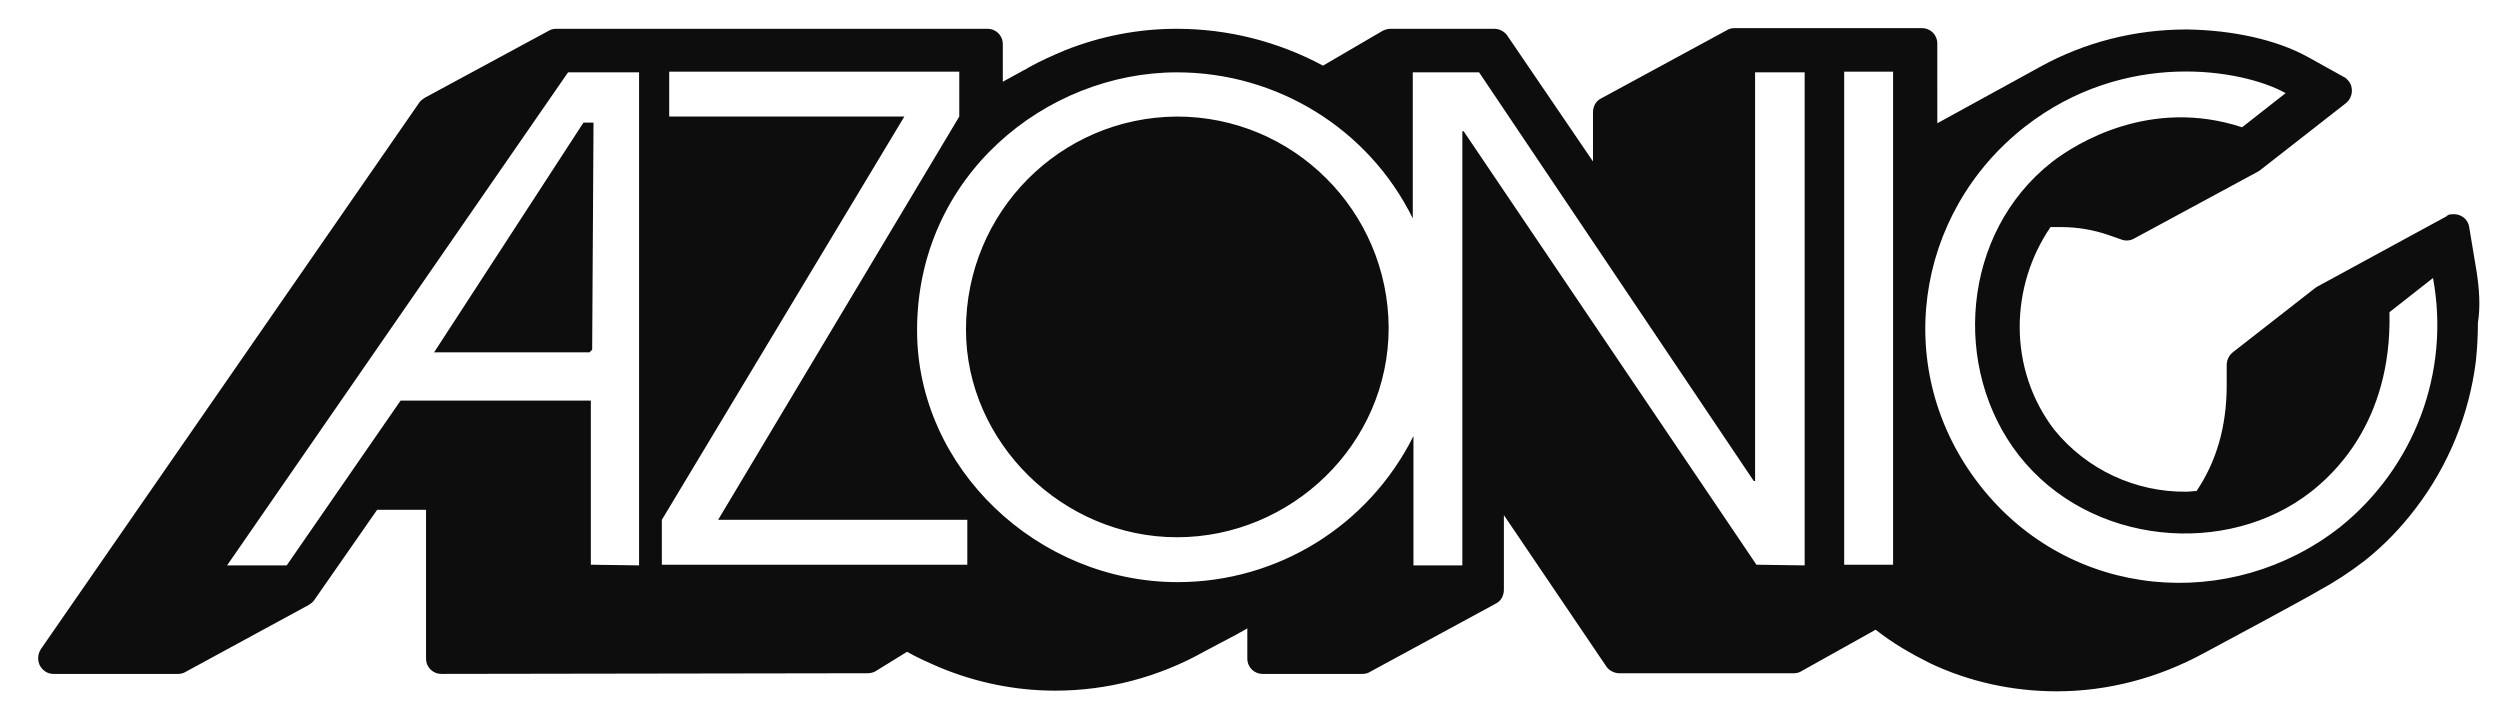 <?xml version="1.0" encoding="utf-8"?>
<!-- Generator: Adobe Illustrator 22.1.0, SVG Export Plug-In . SVG Version: 6.00 Build 0)  -->
<svg version="1.1" id="Layer_1" xmlns="http://www.w3.org/2000/svg" xmlns:xlink="http://www.w3.org/1999/xlink" x="0px" y="0px"
	 viewBox="0 0 373.2 106" style="enable-background:new 0 0 373.2 106;" xml:space="preserve">
<style type="text/css">
	.st0{fill:#0D0D0D;}
</style>
<title>azonic-2</title>
<path class="st0" d="M369.7,40.5L369.7,40.5l-1.1-6.6c-0.2-1.3-1.4-2.1-2.7-1.9c-0.3,0-0.5,0.1-0.7,0.3l-19.3,10.5
	c-0.1,0.1-0.2,0.1-0.3,0.2l-12.3,9.6c-0.6,0.5-0.9,1.2-0.9,1.9v2.1c0,0.3,0,0.6,0,0.9c0,6.3-1.6,11.5-4.5,15.8c-0.5,0-1,0.1-1.5,0.1
	l0,0c-7.6,0.1-14.9-3.3-19.7-9.2c-3.4-4.4-5.2-9.8-5.2-15.4c0-5.3,1.6-10.5,4.6-14.9c0.5,0,1,0,1.5,0h0.1c2.4,0,4.8,0.4,7.1,1.2
	l2,0.7c0.6,0.2,1.3,0.1,1.8-0.2l18.5-10c0.1-0.1,0.2-0.1,0.3-0.2l12.8-10c1-0.8,1.2-2.3,0.4-3.3c-0.2-0.2-0.4-0.5-0.7-0.6l-5.4-3
	c-4.7-2.6-11.3-4-18-4.1h-0.1c-7.7,0-15.2,1.9-21.9,5.6c-0.3,0.2-0.6,0.3-0.9,0.5l-14.4,7.9V6.5c0-1.3-1-2.3-2.3-2.3l0,0h-28
	c-0.4,0-0.8,0.1-1.1,0.3L239,14.7c-0.8,0.4-1.2,1.2-1.2,2.1v7.3L225,5.3c-0.4-0.6-1.2-1-1.9-1h-15.5c-0.4,0-0.8,0.1-1.2,0.3
	l-8.9,5.2c-6.7-3.6-14.2-5.5-21.8-5.5h-0.1c-5.7,0-11.3,1.1-16.6,3.2c-1.9,0.8-3.7,1.6-5.5,2.6c-0.1,0.1-0.3,0.2-0.7,0.4l-3.1,1.7
	V6.6c0-1.3-1-2.3-2.3-2.3l0,0H83c-0.4,0-0.8,0.1-1.1,0.3l-18.5,10c-0.3,0.2-0.6,0.4-0.8,0.7L6.1,96.9c-0.7,1.1-0.5,2.5,0.6,3.3
	c0.4,0.3,0.9,0.4,1.3,0.4h18.6c0.4,0,0.8-0.1,1.1-0.3l18.4-10c0.3-0.2,0.6-0.4,0.8-0.7l9.4-13.5h7.3v22.2c0,1.3,1,2.3,2.3,2.3l0,0
	l63.6-0.1c0.4,0,0.9-0.1,1.2-0.3l4.7-2.9c1.6,0.9,3.2,1.6,4.8,2.3c5.5,2.3,11.4,3.5,17.3,3.5l0,0c7.8,0,15.4-2,22.2-5.8l0,0
	c0.4-0.2,4.3-2.3,5.1-2.7l0,0c0.1-0.1,0.6-0.3,1.4-0.8v4.5c0,1.3,1,2.3,2.3,2.3l0,0h14.9c0.4,0,0.8-0.1,1.1-0.3l18.8-10.2
	c0.8-0.4,1.2-1.2,1.2-2.1V76.9l15.3,22.6c0.4,0.6,1.2,1,1.9,1h26.1c0.4,0,0.8-0.1,1.1-0.3L280,94c2.5,2,5.3,3.6,8.1,5
	c5.9,2.8,12.4,4.2,18.9,4.2l0,0c7.7,0,15.2-2,22-5.7c0.6-0.3,16.2-8.7,17.1-9.3c2.4-1.3,4.7-2.8,6.9-4.5c2.9-2.3,5.4-4.9,7.6-7.8
	c4.9-6.4,8-14,9-22c0.2-1.9,0.3-3.8,0.3-5.7C370.3,45.7,370.1,43.1,369.7,40.5z M88.2,84.3V59.8H59.8l-17,24.6h-8.9l50.9-73.6h10.6
	v73.6L88.2,84.3L88.2,84.3z M98.8,84.3v-6.7L135,17.4H99.9v-6.7h43.3v6.7l0,0l-36,60.2h37.2v6.7L98.8,84.3z M262.2,84.3l-43.7-64.7
	h-0.2v64.8H211V65.1c-6.7,13.4-20.3,21.8-35.2,21.8c-20.9,0-38.9-17-38.9-37.6c0-23.1,19.3-38.5,38.8-38.5
	c14.9,0,28.6,8.4,35.2,21.8V10.8h9.9l41,61h0.2v-61h7.4v73.6L262.2,84.3z M275.3,84.3L275.3,84.3V10.7h7.3v73.6H275.3z M349.3,78.7
	c-16.2,12.7-40.2,11-53.7-6.2c-13.4-17.1-9.8-40.7,6.7-53.6c14.9-11.6,32.4-8.6,38.9-5l-6.5,5.1c-13.7-4.5-24.8,2.4-28.4,5.2
	c-13.5,10.6-15,30.9-4.9,43.8c10.6,13.5,31.1,15.2,43.6,5.4c2.9-2.3,12.1-10.1,11.7-26.8l6.5-5.1l0,0
	C365.8,55.6,360.4,69.8,349.3,78.7L349.3,78.7z M175.7,17.4c-17.5,0.1-31.5,14.3-31.5,31.8c0,16.8,14.4,31,31.5,31
	c17,0,31.6-13.8,31.6-31.3C207.2,31.5,193.1,17.4,175.7,17.4z M64.8,52.6H88l0.4-0.4l0,0l0.2-33.9h-1.5L64.8,52.6z"/>
</svg>
